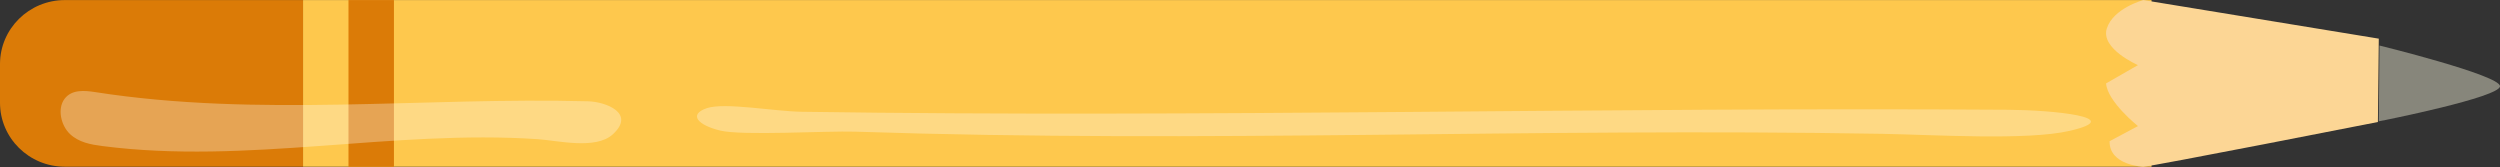 <svg width="912" height="61" viewBox="0 0 912 61" fill="none" xmlns="http://www.w3.org/2000/svg">
<rect x="0" y="0" width="912" height="61" fill="#333333" stroke="none"/>
<path d="M784.872 0.027L784.872 60.827L110.548 60.827L110.548 0.027L784.872 0.027Z" fill="#FEC84D"/>
<path d="M110.545 60.827L110.545 0.027L23.65 0.027C10.591 0.027 4.35763e-05 10.496 4.41395e-05 23.379L4.47552e-05 37.465C4.53188e-05 50.359 10.602 60.816 23.65 60.816L110.545 60.816L110.545 60.827Z" fill="#DB7B07"/>
<path d="M143.71 0.027L143.71 60.827L127.128 60.827L127.128 0.027L143.71 0.027Z" fill="#DB7B07"/>
<path d="M781.886 60.816C784.503 60.816 867.457 44.508 867.457 44.508L867.781 14.102L781.886 0.027C781.886 0.027 770.882 2.996 768.556 10.411C766.23 17.826 779.927 23.752 779.927 23.752L768.298 30.422C768.761 37.092 779.927 45.997 779.927 45.997L769.579 51.497C769.407 60.391 781.897 60.827 781.897 60.827L781.886 60.816Z" fill="#FCD695"/>
<path d="M867.781 44.245C869.368 43.994 911.999 35.465 911.999 31.442C911.999 27.42 868.045 16.609 868.045 16.609L867.781 44.245Z" fill="#87867B"/>
<path opacity="0.31" d="M196.139 50.766C143.235 47.213 90.007 60.091 37.332 53.276C33.166 52.742 28.79 51.967 25.532 48.898C22.273 45.843 20.801 39.707 23.558 36.045C26.158 32.589 30.785 32.989 34.701 33.595C94.184 42.884 154.565 35.354 214.561 36.954C220.931 37.124 232.042 41.271 223.531 49.02C217.286 54.707 203.397 51.251 196.139 50.766Z" fill="white"/>
<path opacity="0.31" d="M686.97 48.822C555.413 46.563 442.863 52.361 311.9 48.028C301.543 47.689 270.858 49.585 262.76 47.635C254.662 45.691 250.998 41.79 257.847 39.461C264.301 37.264 282.568 40.625 292.311 40.772C440.011 42.977 583.59 39.022 732.779 40.047C748.611 40.155 776.256 42.792 755.075 47.719C739.555 51.336 705.008 49.138 686.98 48.83L686.97 48.822Z" fill="white"/>
</svg>
